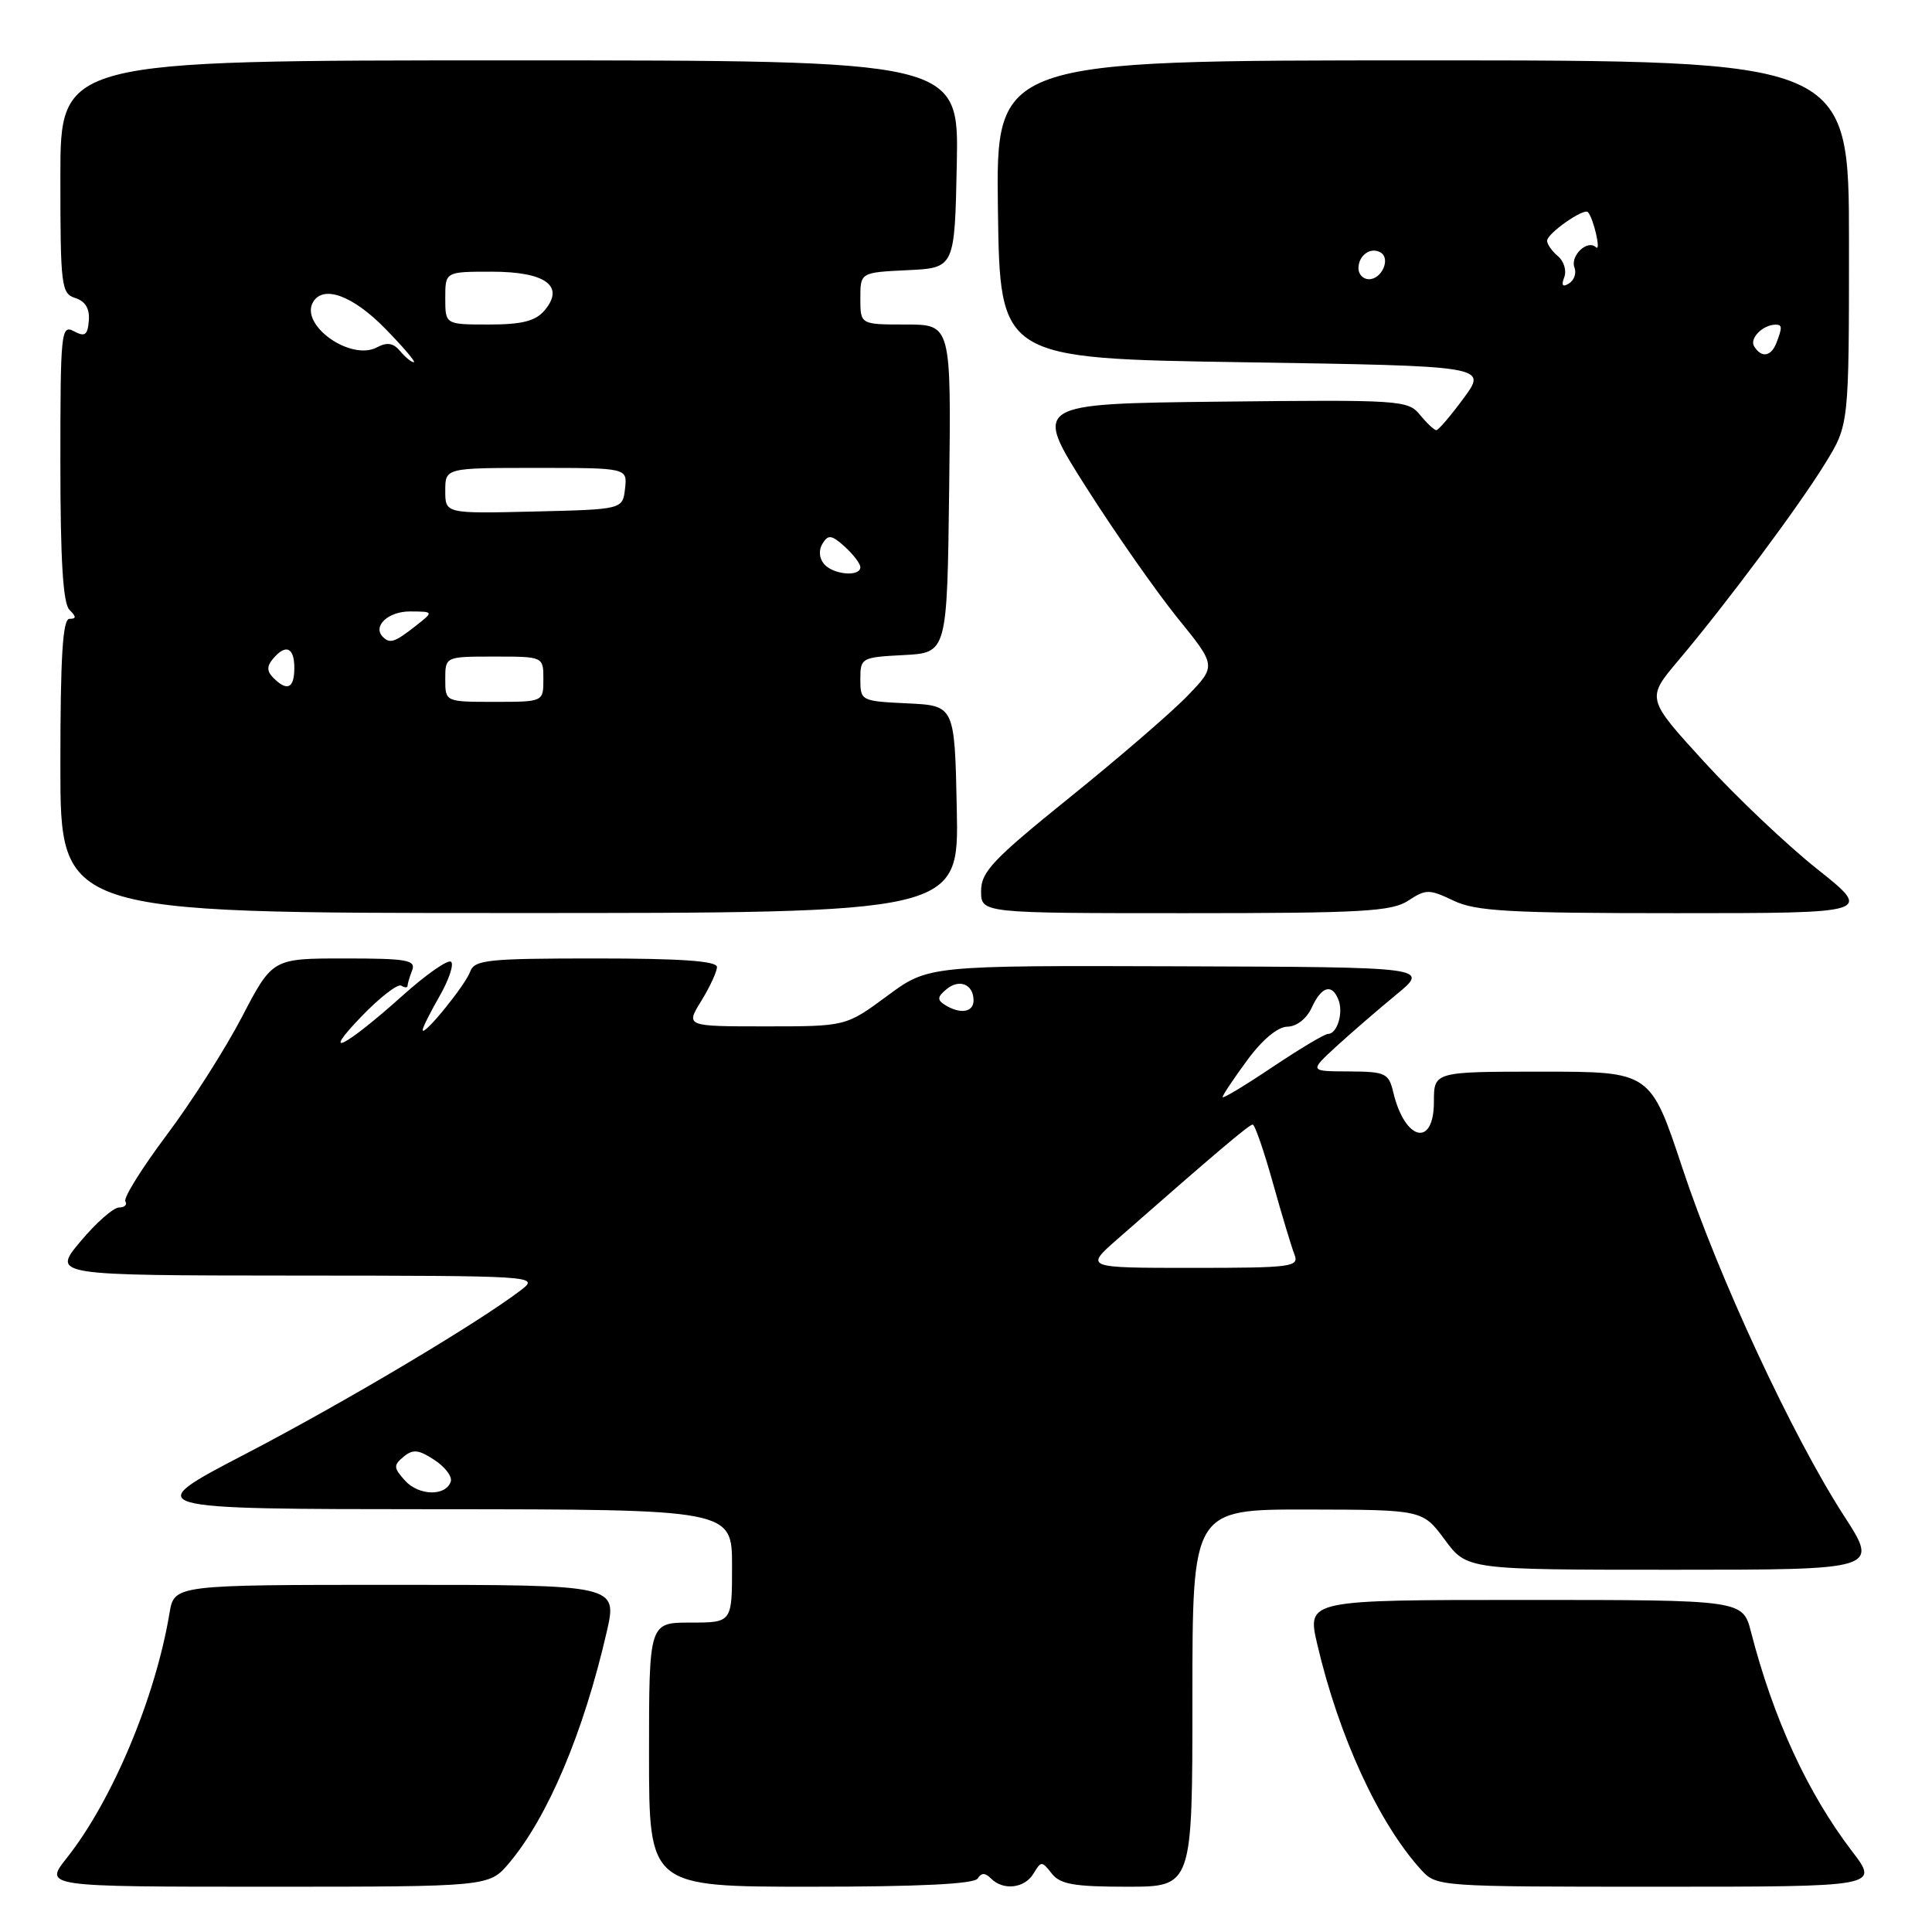 <?xml version="1.0" encoding="UTF-8" standalone="no"?>
<!DOCTYPE svg PUBLIC "-//W3C//DTD SVG 1.1//EN" "http://www.w3.org/Graphics/SVG/1.1/DTD/svg11.dtd" >
<svg xmlns="http://www.w3.org/2000/svg" xmlns:xlink="http://www.w3.org/1999/xlink" version="1.1" viewBox="0 0 256 256">
 <g >
 <path fill="currentColor"
d=" M 67.47 246.85 C 72.60 240.76 77.33 229.55 80.39 216.25 C 81.82 210.00 81.82 210.00 52.46 210.00 C 23.09 210.00 23.09 210.00 22.46 213.75 C 20.59 224.97 14.87 238.59 8.85 246.19 C 5.83 250.00 5.83 250.00 35.33 250.00 C 64.82 250.00 64.82 250.00 67.47 246.85 Z  M 129.55 248.91 C 130.04 248.13 130.53 248.13 131.31 248.91 C 132.95 250.55 135.77 250.22 136.95 248.25 C 137.95 246.58 138.06 246.58 139.36 248.25 C 140.47 249.68 142.32 250.00 149.36 250.00 C 158.00 250.00 158.00 250.00 158.00 225.00 C 158.00 200.00 158.00 200.00 173.25 200.02 C 188.50 200.05 188.50 200.05 191.44 204.02 C 194.38 208.00 194.38 208.00 221.67 208.00 C 248.96 208.00 248.96 208.00 244.36 200.89 C 237.52 190.31 227.70 169.19 222.92 154.75 C 218.69 142.00 218.69 142.00 204.35 142.00 C 190.00 142.00 190.00 142.00 190.00 146.00 C 190.00 152.08 186.16 151.18 184.62 144.75 C 184.01 142.19 183.60 142.00 178.73 141.97 C 173.50 141.95 173.50 141.95 177.00 138.72 C 178.93 136.95 182.52 133.85 184.98 131.82 C 189.45 128.15 189.45 128.15 156.23 128.04 C 123.01 127.93 123.01 127.93 117.55 131.97 C 112.09 136.00 112.09 136.00 101.46 136.00 C 90.84 136.00 90.84 136.00 92.92 132.63 C 94.06 130.78 95.00 128.75 95.00 128.13 C 95.00 127.34 90.24 127.00 78.97 127.00 C 64.61 127.00 62.87 127.18 62.30 128.75 C 61.63 130.59 56.00 137.50 56.00 136.48 C 56.00 136.16 57.01 134.15 58.23 132.02 C 59.46 129.88 60.16 127.82 59.78 127.45 C 59.40 127.07 56.48 129.10 53.30 131.96 C 45.69 138.78 42.30 140.48 47.92 134.66 C 50.34 132.15 52.71 130.32 53.17 130.60 C 53.62 130.89 54.00 130.90 54.00 130.64 C 54.00 130.38 54.27 129.45 54.61 128.58 C 55.13 127.21 53.96 127.00 45.66 127.00 C 36.10 127.00 36.10 127.00 32.06 134.75 C 29.84 139.01 25.34 146.07 22.06 150.43 C 18.79 154.80 16.34 158.73 16.61 159.18 C 16.89 159.63 16.51 160.00 15.77 160.00 C 15.03 160.00 12.73 162.03 10.66 164.50 C 6.90 169.00 6.90 169.00 39.20 169.02 C 71.05 169.04 71.47 169.07 69.05 170.93 C 63.44 175.24 45.59 185.86 32.50 192.67 C 18.50 199.96 18.50 199.96 57.75 199.98 C 97.00 200.00 97.00 200.00 97.00 207.50 C 97.00 215.00 97.00 215.00 91.50 215.00 C 86.00 215.00 86.00 215.00 86.00 232.50 C 86.00 250.00 86.00 250.00 107.44 250.00 C 121.80 250.00 129.10 249.64 129.55 248.91 Z  M 245.42 245.32 C 239.52 237.60 234.98 227.74 232.02 216.25 C 230.92 212.00 230.92 212.00 202.05 212.00 C 173.18 212.00 173.18 212.00 174.54 217.86 C 177.40 230.09 182.68 241.57 188.30 247.75 C 190.34 249.99 190.54 250.00 219.67 250.00 C 248.99 250.00 248.99 250.00 245.42 245.32 Z  M 126.78 107.24 C 126.50 93.50 126.50 93.50 120.25 93.20 C 114.09 92.91 114.00 92.86 114.00 90.00 C 114.00 87.17 114.14 87.09 119.75 86.80 C 125.50 86.50 125.50 86.50 125.77 64.75 C 126.04 43.00 126.04 43.00 120.02 43.00 C 114.00 43.00 114.00 43.00 114.00 39.55 C 114.00 36.10 114.00 36.10 120.25 35.80 C 126.50 35.50 126.50 35.50 126.78 21.75 C 127.06 8.00 127.06 8.00 67.53 8.00 C 8.00 8.00 8.00 8.00 8.00 23.43 C 8.00 37.94 8.12 38.90 9.98 39.49 C 11.31 39.92 11.90 40.90 11.77 42.48 C 11.61 44.42 11.26 44.67 9.79 43.89 C 8.10 42.98 8.00 43.96 8.00 61.26 C 8.00 74.19 8.35 79.95 9.20 80.80 C 10.13 81.73 10.13 82.00 9.20 82.00 C 8.31 82.00 8.00 87.00 8.00 101.49 C 8.00 120.98 8.00 120.98 67.53 120.98 C 127.06 120.99 127.06 120.99 126.78 107.24 Z  M 186.60 119.34 C 188.95 117.80 189.36 117.80 192.60 119.34 C 195.55 120.75 199.94 121.00 222.10 121.00 C 248.13 121.00 248.13 121.00 240.82 115.18 C 236.79 111.98 230.04 105.58 225.82 100.96 C 218.14 92.55 218.14 92.55 222.38 87.53 C 228.75 79.98 238.32 67.14 241.86 61.38 C 245.00 56.28 245.00 56.28 245.00 32.14 C 245.00 8.00 245.00 8.00 188.48 8.00 C 131.96 8.00 131.96 8.00 132.23 27.75 C 132.50 47.50 132.50 47.50 164.79 48.00 C 197.08 48.50 197.08 48.50 193.95 52.75 C 192.23 55.09 190.60 57.00 190.32 57.00 C 190.05 57.00 189.07 56.09 188.16 54.97 C 186.56 53.02 185.57 52.96 161.70 53.22 C 136.90 53.50 136.90 53.50 143.88 64.50 C 147.72 70.55 153.19 78.36 156.02 81.87 C 161.18 88.23 161.18 88.23 157.34 92.21 C 155.23 94.40 148.21 100.45 141.75 105.66 C 131.57 113.87 130.00 115.52 130.00 118.07 C 130.00 121.00 130.00 121.00 157.04 121.00 C 180.51 121.00 184.40 120.78 186.60 119.34 Z  M 53.67 196.19 C 52.14 194.50 52.12 194.15 53.47 193.03 C 54.71 192.00 55.47 192.07 57.56 193.45 C 58.97 194.37 59.95 195.66 59.73 196.31 C 59.08 198.29 55.50 198.21 53.67 196.19 Z  M 148.11 164.15 C 161.07 152.78 165.53 149.00 165.99 149.01 C 166.27 149.01 167.48 152.50 168.67 156.76 C 169.86 161.02 171.15 165.29 171.53 166.25 C 172.16 167.87 171.13 168.00 157.97 168.00 C 143.72 168.00 143.72 168.00 148.11 164.15 Z  M 162.00 145.37 C 162.00 145.12 163.46 142.93 165.25 140.50 C 167.25 137.77 169.30 136.06 170.59 136.04 C 171.82 136.02 173.14 134.98 173.82 133.50 C 175.11 130.68 176.51 130.28 177.36 132.50 C 178.03 134.23 177.17 137.00 175.97 137.00 C 175.52 137.00 172.20 138.99 168.58 141.41 C 164.96 143.84 162.00 145.62 162.00 145.37 Z  M 125.20 133.15 C 124.16 132.49 124.20 132.08 125.41 131.08 C 127.12 129.65 129.00 130.43 129.00 132.56 C 129.00 134.15 127.22 134.42 125.20 133.15 Z  M 59.00 90.00 C 59.00 87.00 59.00 87.00 65.50 87.00 C 72.00 87.00 72.00 87.00 72.00 90.00 C 72.00 93.00 72.00 93.00 65.50 93.00 C 59.00 93.00 59.00 93.00 59.00 90.00 Z  M 36.22 89.82 C 35.36 88.96 35.34 88.29 36.15 87.32 C 37.85 85.28 39.00 85.75 39.00 88.50 C 39.00 91.22 38.06 91.66 36.22 89.82 Z  M 50.74 84.40 C 49.32 82.98 51.44 81.00 54.36 81.02 C 57.50 81.04 57.50 81.04 55.00 83.00 C 52.30 85.11 51.66 85.32 50.74 84.40 Z  M 109.18 74.72 C 108.53 73.94 108.46 72.87 109.00 72.01 C 109.74 70.81 110.20 70.87 111.94 72.44 C 113.07 73.47 114.00 74.69 114.00 75.15 C 114.00 76.48 110.37 76.15 109.18 74.72 Z  M 59.00 65.03 C 59.00 62.00 59.00 62.00 71.07 62.00 C 83.13 62.00 83.13 62.00 82.82 64.75 C 82.50 67.50 82.50 67.50 70.75 67.78 C 59.00 68.06 59.00 68.06 59.00 65.03 Z  M 53.02 46.52 C 52.13 45.45 51.29 45.31 49.96 46.02 C 46.46 47.90 39.63 43.02 41.51 39.98 C 42.89 37.75 46.76 39.18 51.00 43.50 C 53.43 45.98 55.15 48.00 54.83 48.00 C 54.51 48.00 53.69 47.33 53.02 46.52 Z  M 59.00 39.50 C 59.00 36.00 59.00 36.00 65.14 36.00 C 72.32 36.00 74.91 37.91 72.13 41.16 C 70.94 42.55 69.15 43.00 64.78 43.00 C 59.00 43.00 59.00 43.00 59.00 39.50 Z  M 232.43 45.89 C 231.79 44.85 233.56 43.05 235.25 43.02 C 236.16 43.00 236.18 43.37 235.39 45.42 C 234.68 47.26 233.41 47.47 232.43 45.89 Z  M 207.27 36.74 C 207.61 35.86 207.23 34.61 206.44 33.95 C 205.65 33.29 205.00 32.37 205.00 31.90 C 205.00 30.93 209.88 27.52 210.41 28.11 C 211.17 28.97 212.19 33.45 211.47 32.76 C 210.34 31.69 208.02 33.90 208.63 35.47 C 208.91 36.20 208.58 37.14 207.90 37.56 C 207.05 38.09 206.85 37.83 207.27 36.74 Z  M 180.00 35.56 C 180.00 33.82 181.64 32.66 182.96 33.47 C 184.29 34.30 183.09 37.00 181.39 37.00 C 180.63 37.00 180.00 36.35 180.00 35.56 Z "/>
</g>
</svg>